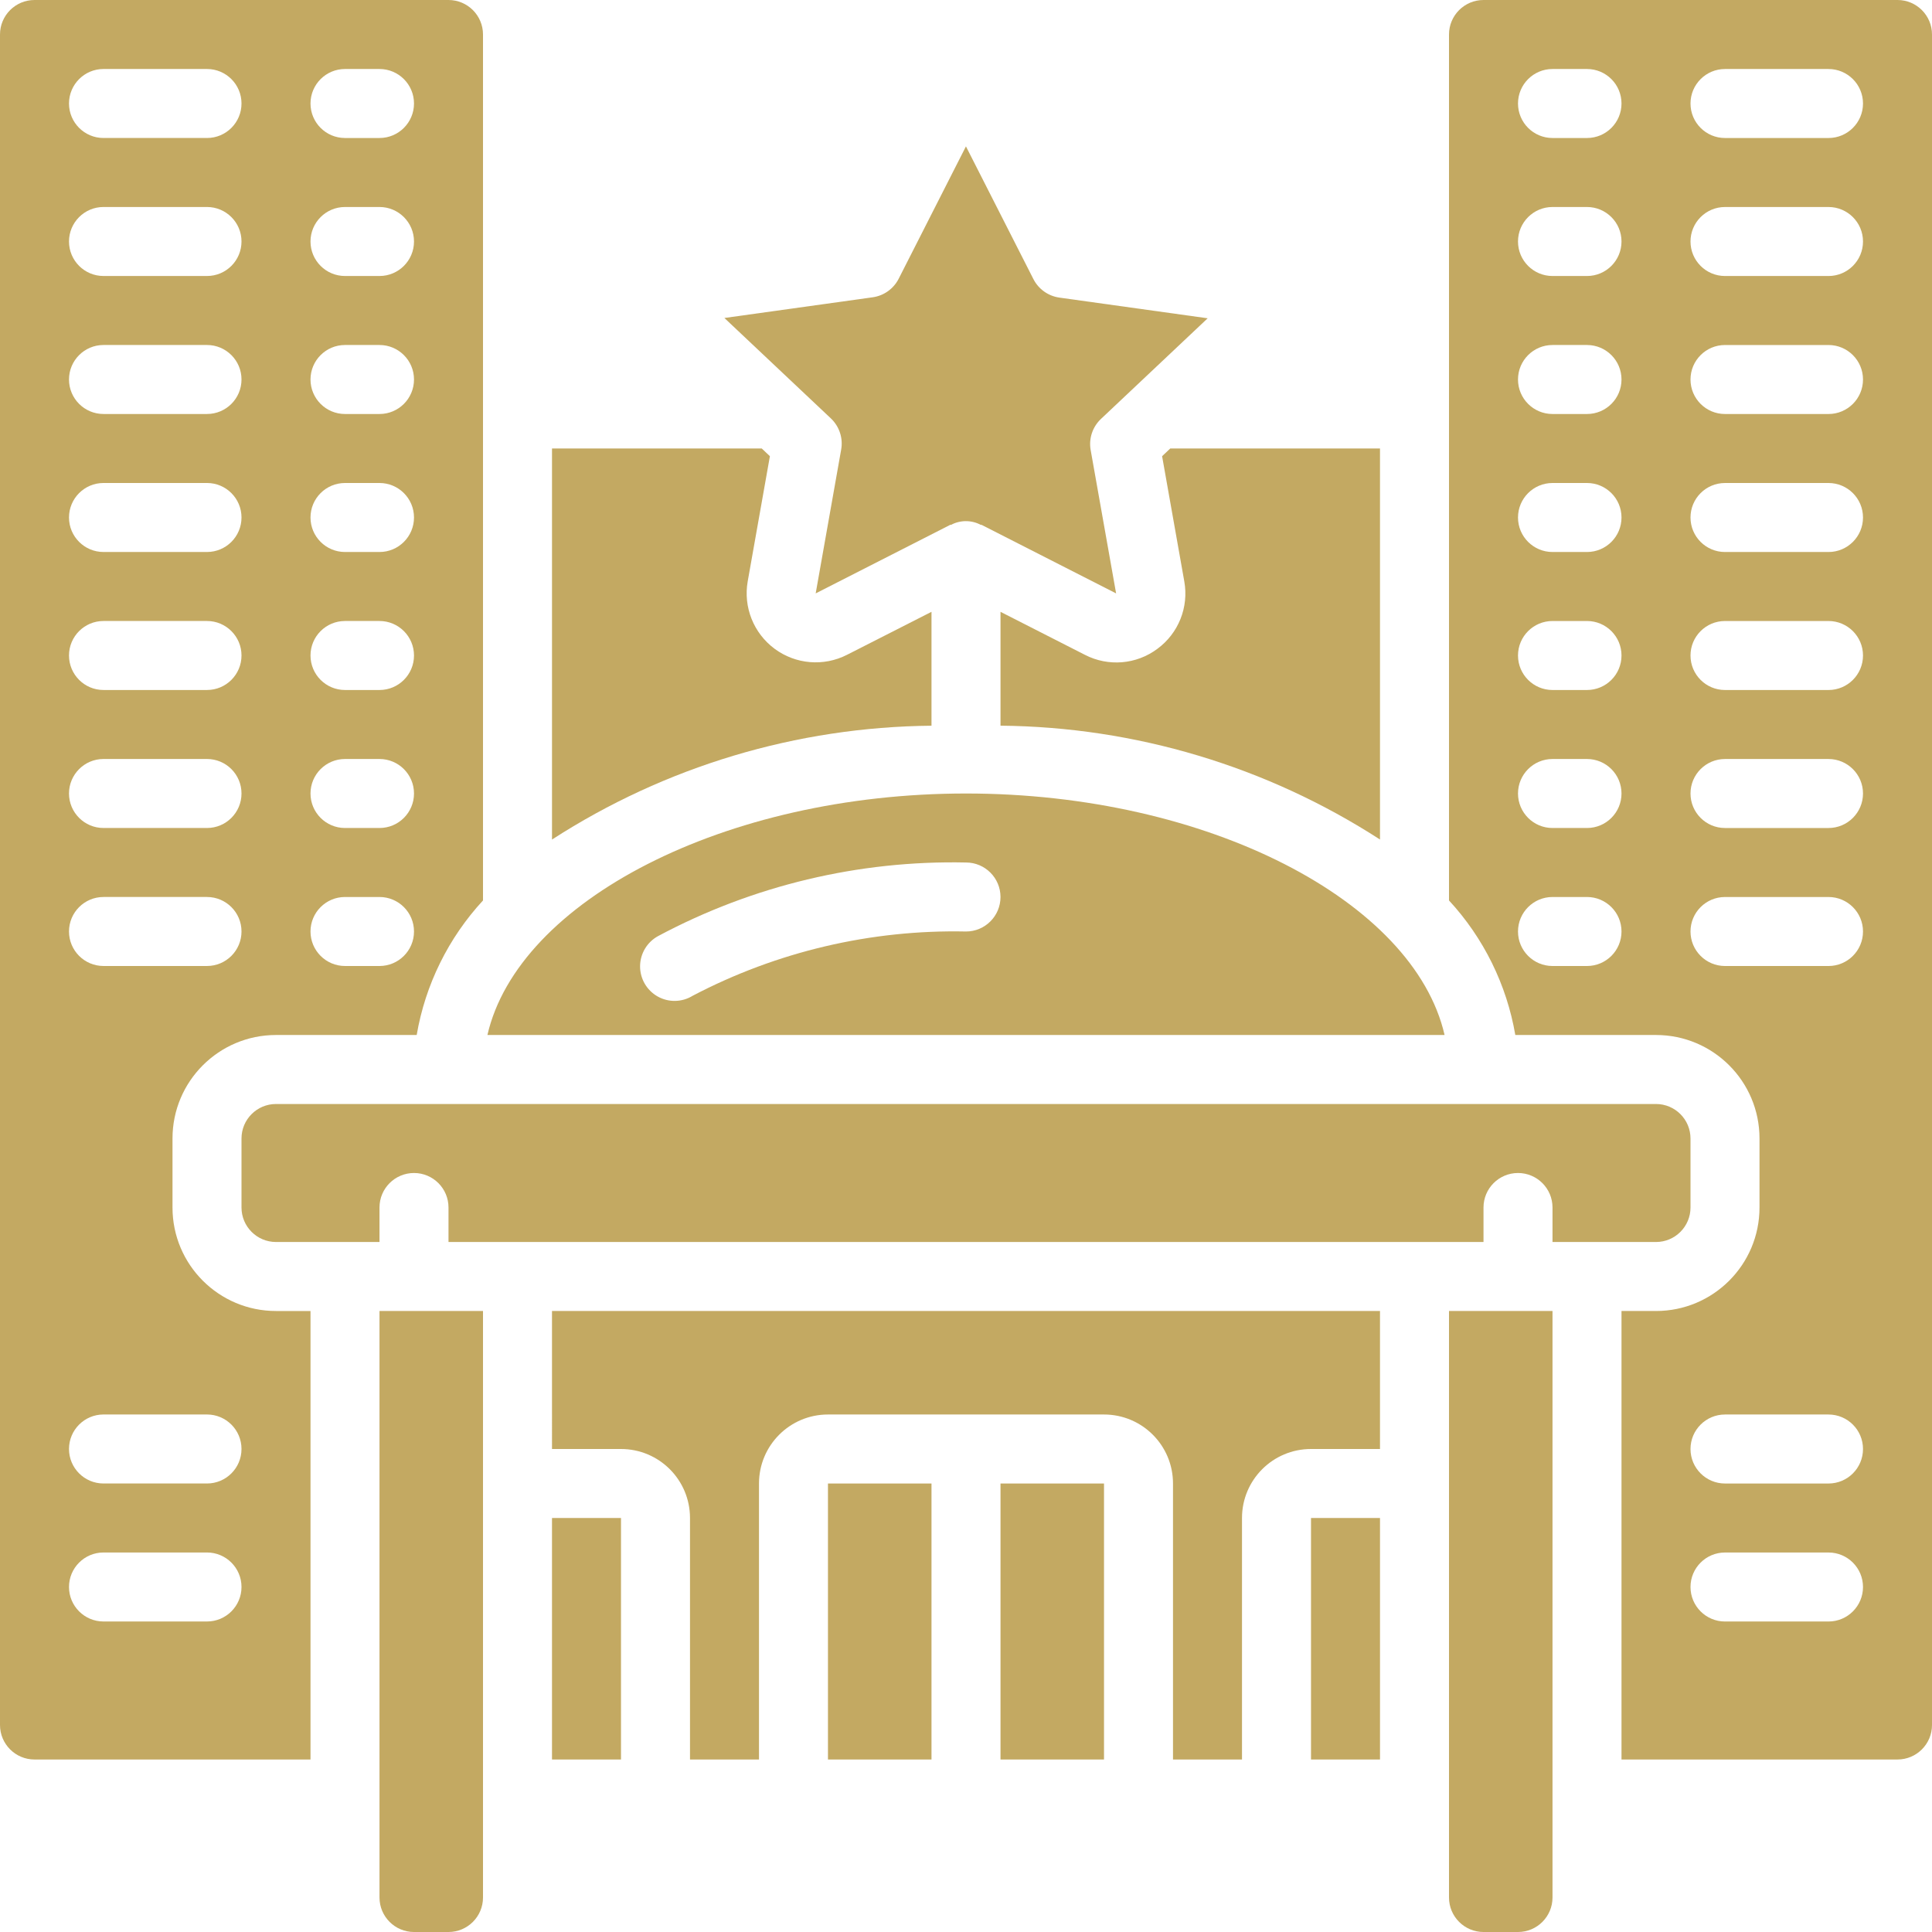 <svg viewBox="0 0 56 56" xmlns="http://www.w3.org/2000/svg"><g id="Page-1" fill="none" fill-rule="evenodd"><g id="012---Hotel" fill="rgb(0,0,0)" fill-rule="nonzero"><path id="Rectangle-path" d="m23.999 43h3.001v8h-3.001z" fill="rgb(0,0,0)" style="fill: rgb(195, 169, 98);"></path><path id="Rectangle-path" d="m38 44h2v7h-2z" fill="rgb(0,0,0)" style="fill: rgb(195, 169, 98);"></path><path id="Rectangle-path" d="m16 44h2v7h-2z" fill="rgb(0,0,0)" style="fill: rgb(195, 169, 98);"></path><path id="Shape" d="m16 42h2c1.105 0 2 .895 2 2v7h2v-8c0-1.105.895-2 2-2h8c1.105 0 2 .895 2 2v8h2v-7c0-1.105.895-2 2-2h2v-4h-24z" fill="rgb(0,0,0)" style="fill: rgb(195, 169, 98);"></path><path id="Shape" d="m45 38h-3v17c0 .552.448 1 1 1h1c.552 0 1-.448 1-1 0-29.941 0-9.726 0-17z" fill="rgb(0,0,0)" style="fill: rgb(195, 169, 98);"></path><path id="Shape" d="m49 35v-2c0-.552-.448-1-1-1h-40c-.552 0-1 .448-1 1v2c0 .552.448 1 1 1h3v-1c0-.552.448-1 1-1s1 .448 1 1v1h30v-1c0-.552.448-1 1-1s1 .448 1 1v1h3c.552 0 1-.448 1-1z" fill="rgb(0,0,0)" style="fill: rgb(195, 169, 98);"></path><path id="Shape" d="m27 17.734-2.451 1.247c-.676.344-1.488.276-2.097-.176s-.911-1.209-.779-1.955l.643-3.627-.236-.223h-6.08v11.335c3.28-2.12 7.095-3.264 11-3.3z" fill="rgb(0,0,0)" style="fill: rgb(195, 169, 98);"></path><path id="Shape" d="m24.38 13.041-.737 4.159 3.9-1.987h.023c.27-.143.592-.143.862 0h.023l3.9 1.987-.738-4.158c-.058-.331.055-.67.3-.9l3.092-2.916-4.3-.6c-.323-.046-.603-.246-.751-.536l-1.954-3.844v-.006l-1.952 3.841c-.148.29-.428.49-.751.536l-4.3.6 3.092 2.916c.244.234.354.576.291.908z" fill="rgb(0,0,0)" style="fill: rgb(195, 169, 98);"></path><path id="Shape" d="m33.548 18.806c-.609.456-1.424.523-2.1.175l-2.448-1.247v3.3c3.905.036 7.72 1.18 11 3.3v-11.334h-6.08l-.236.223.643 3.627c.135.747-.167 1.506-.779 1.956z" fill="rgb(0,0,0)" style="fill: rgb(195, 169, 98);"></path><path id="Shape" d="m5 35v-2c0-1.657 1.343-3 3-3h4.078c.25-1.458.918-2.813 1.922-3.9v-25.1c0-.552-.448-1-1-1h-12c-.552 0-1 .448-1 1v49c0 .552.448 1 1 1h8v-13h-1c-1.657 0-3-1.343-3-3zm5-33h1c.552 0 1 .448 1 1s-.448 1-1 1h-1c-.552 0-1-.448-1-1s.448-1 1-1zm0 4h1c.552 0 1 .448 1 1s-.448 1-1 1h-1c-.552 0-1-.448-1-1s.448-1 1-1zm0 4h1c.552 0 1 .448 1 1s-.448 1-1 1h-1c-.552 0-1-.448-1-1s.448-1 1-1zm0 4h1c.552 0 1 .448 1 1s-.448 1-1 1h-1c-.552 0-1-.448-1-1s.448-1 1-1zm0 4h1c.552 0 1 .448 1 1s-.448 1-1 1h-1c-.552 0-1-.448-1-1s.448-1 1-1zm0 4h1c.552 0 1 .448 1 1s-.448 1-1 1h-1c-.552 0-1-.448-1-1s.448-1 1-1zm0 4h1c.552 0 1 .448 1 1s-.448 1-1 1h-1c-.552 0-1-.448-1-1s.448-1 1-1zm-7-24h3c.552 0 1 .448 1 1s-.448 1-1 1h-3c-.552 0-1-.448-1-1s.448-1 1-1zm0 4h3c.552 0 1 .448 1 1s-.448 1-1 1h-3c-.552 0-1-.448-1-1s.448-1 1-1zm0 4h3c.552 0 1 .448 1 1s-.448 1-1 1h-3c-.552 0-1-.448-1-1s.448-1 1-1zm0 4h3c.552 0 1 .448 1 1s-.448 1-1 1h-3c-.552 0-1-.448-1-1s.448-1 1-1zm0 4h3c.552 0 1 .448 1 1s-.448 1-1 1h-3c-.552 0-1-.448-1-1s.448-1 1-1zm0 4h3c.552 0 1 .448 1 1s-.448 1-1 1h-3c-.552 0-1-.448-1-1s.448-1 1-1zm0 4h3c.552 0 1 .448 1 1s-.448 1-1 1h-3c-.552 0-1-.448-1-1s.448-1 1-1zm3 21h-3c-.552 0-1-.448-1-1s.448-1 1-1h3c.552 0 1 .448 1 1s-.448 1-1 1zm0-4h-3c-.552 0-1-.448-1-1s.448-1 1-1h3c.552 0 1 .448 1 1s-.448 1-1 1z" fill="rgb(0,0,0)" style="fill: rgb(195, 169, 98);"></path><path id="Shape" d="m28 23c-7 0-12.979 3.116-13.872 7h27.744c-.893-3.884-6.872-7-13.872-7zm0 4c-2.755-.058-5.48.582-7.921 1.862-.31.192-.7.2-1.017.021s-.512-.516-.509-.881c.004-.364.205-.698.526-.871 2.741-1.464 5.814-2.198 8.921-2.131.552 0 1 .448 1 1s-.448 1-1 1z" fill="rgb(0,0,0)" style="fill: rgb(195, 169, 98);"></path><path id="Shape" d="m14 38h-3v17c0 .552.448 1 1 1h1c.552 0 1-.448 1-1 0-9.024 0 12.776 0-17z" fill="rgb(0,0,0)" style="fill: rgb(195, 169, 98);"></path><path id="Rectangle-path" d="m29 43h3v8h-3z" fill="rgb(0,0,0)" style="fill: rgb(195, 169, 98);"></path><path id="Shape" d="m43 0c-.552 0-1 .448-1 1v25.1c1.004 1.087 1.672 2.442 1.922 3.9h4.078c1.657 0 3 1.343 3 3v2c0 1.657-1.343 3-3 3h-1v13h8c.552 0 1-.448 1-1v-49c0-.552-.448-1-1-1zm3 28h-1c-.552 0-1-.448-1-1s.448-1 1-1h1c.552 0 1 .448 1 1s-.448 1-1 1zm0-4h-1c-.552 0-1-.448-1-1s.448-1 1-1h1c.552 0 1 .448 1 1s-.448 1-1 1zm0-4h-1c-.552 0-1-.448-1-1s.448-1 1-1h1c.552 0 1 .448 1 1s-.448 1-1 1zm0-4h-1c-.552 0-1-.448-1-1s.448-1 1-1h1c.552 0 1 .448 1 1s-.448 1-1 1zm0-4h-1c-.552 0-1-.448-1-1s.448-1 1-1h1c.552 0 1 .448 1 1s-.448 1-1 1zm0-4h-1c-.552 0-1-.448-1-1s.448-1 1-1h1c.552 0 1 .448 1 1s-.448 1-1 1zm0-4h-1c-.552 0-1-.448-1-1s.448-1 1-1h1c.552 0 1 .448 1 1s-.448 1-1 1zm7 43h-3c-.552 0-1-.448-1-1s.448-1 1-1h3c.552 0 1 .448 1 1s-.448 1-1 1zm0-4h-3c-.552 0-1-.448-1-1s.448-1 1-1h3c.552 0 1 .448 1 1s-.448 1-1 1zm0-15h-3c-.552 0-1-.448-1-1s.448-1 1-1h3c.552 0 1 .448 1 1s-.448 1-1 1zm0-4h-3c-.552 0-1-.448-1-1s.448-1 1-1h3c.552 0 1 .448 1 1s-.448 1-1 1zm0-4h-3c-.552 0-1-.448-1-1s.448-1 1-1h3c.552 0 1 .448 1 1s-.448 1-1 1zm0-4h-3c-.552 0-1-.448-1-1s.448-1 1-1h3c.552 0 1 .448 1 1s-.448 1-1 1zm0-4h-3c-.552 0-1-.448-1-1s.448-1 1-1h3c.552 0 1 .448 1 1s-.448 1-1 1zm0-4h-3c-.552 0-1-.448-1-1s.448-1 1-1h3c.552 0 1 .448 1 1s-.448 1-1 1zm0-4h-3c-.552 0-1-.448-1-1s.448-1 1-1h3c.552 0 1 .448 1 1s-.448 1-1 1z" fill="rgb(0,0,0)" style="fill: rgb(195, 169, 98);"></path></g></g></svg>
